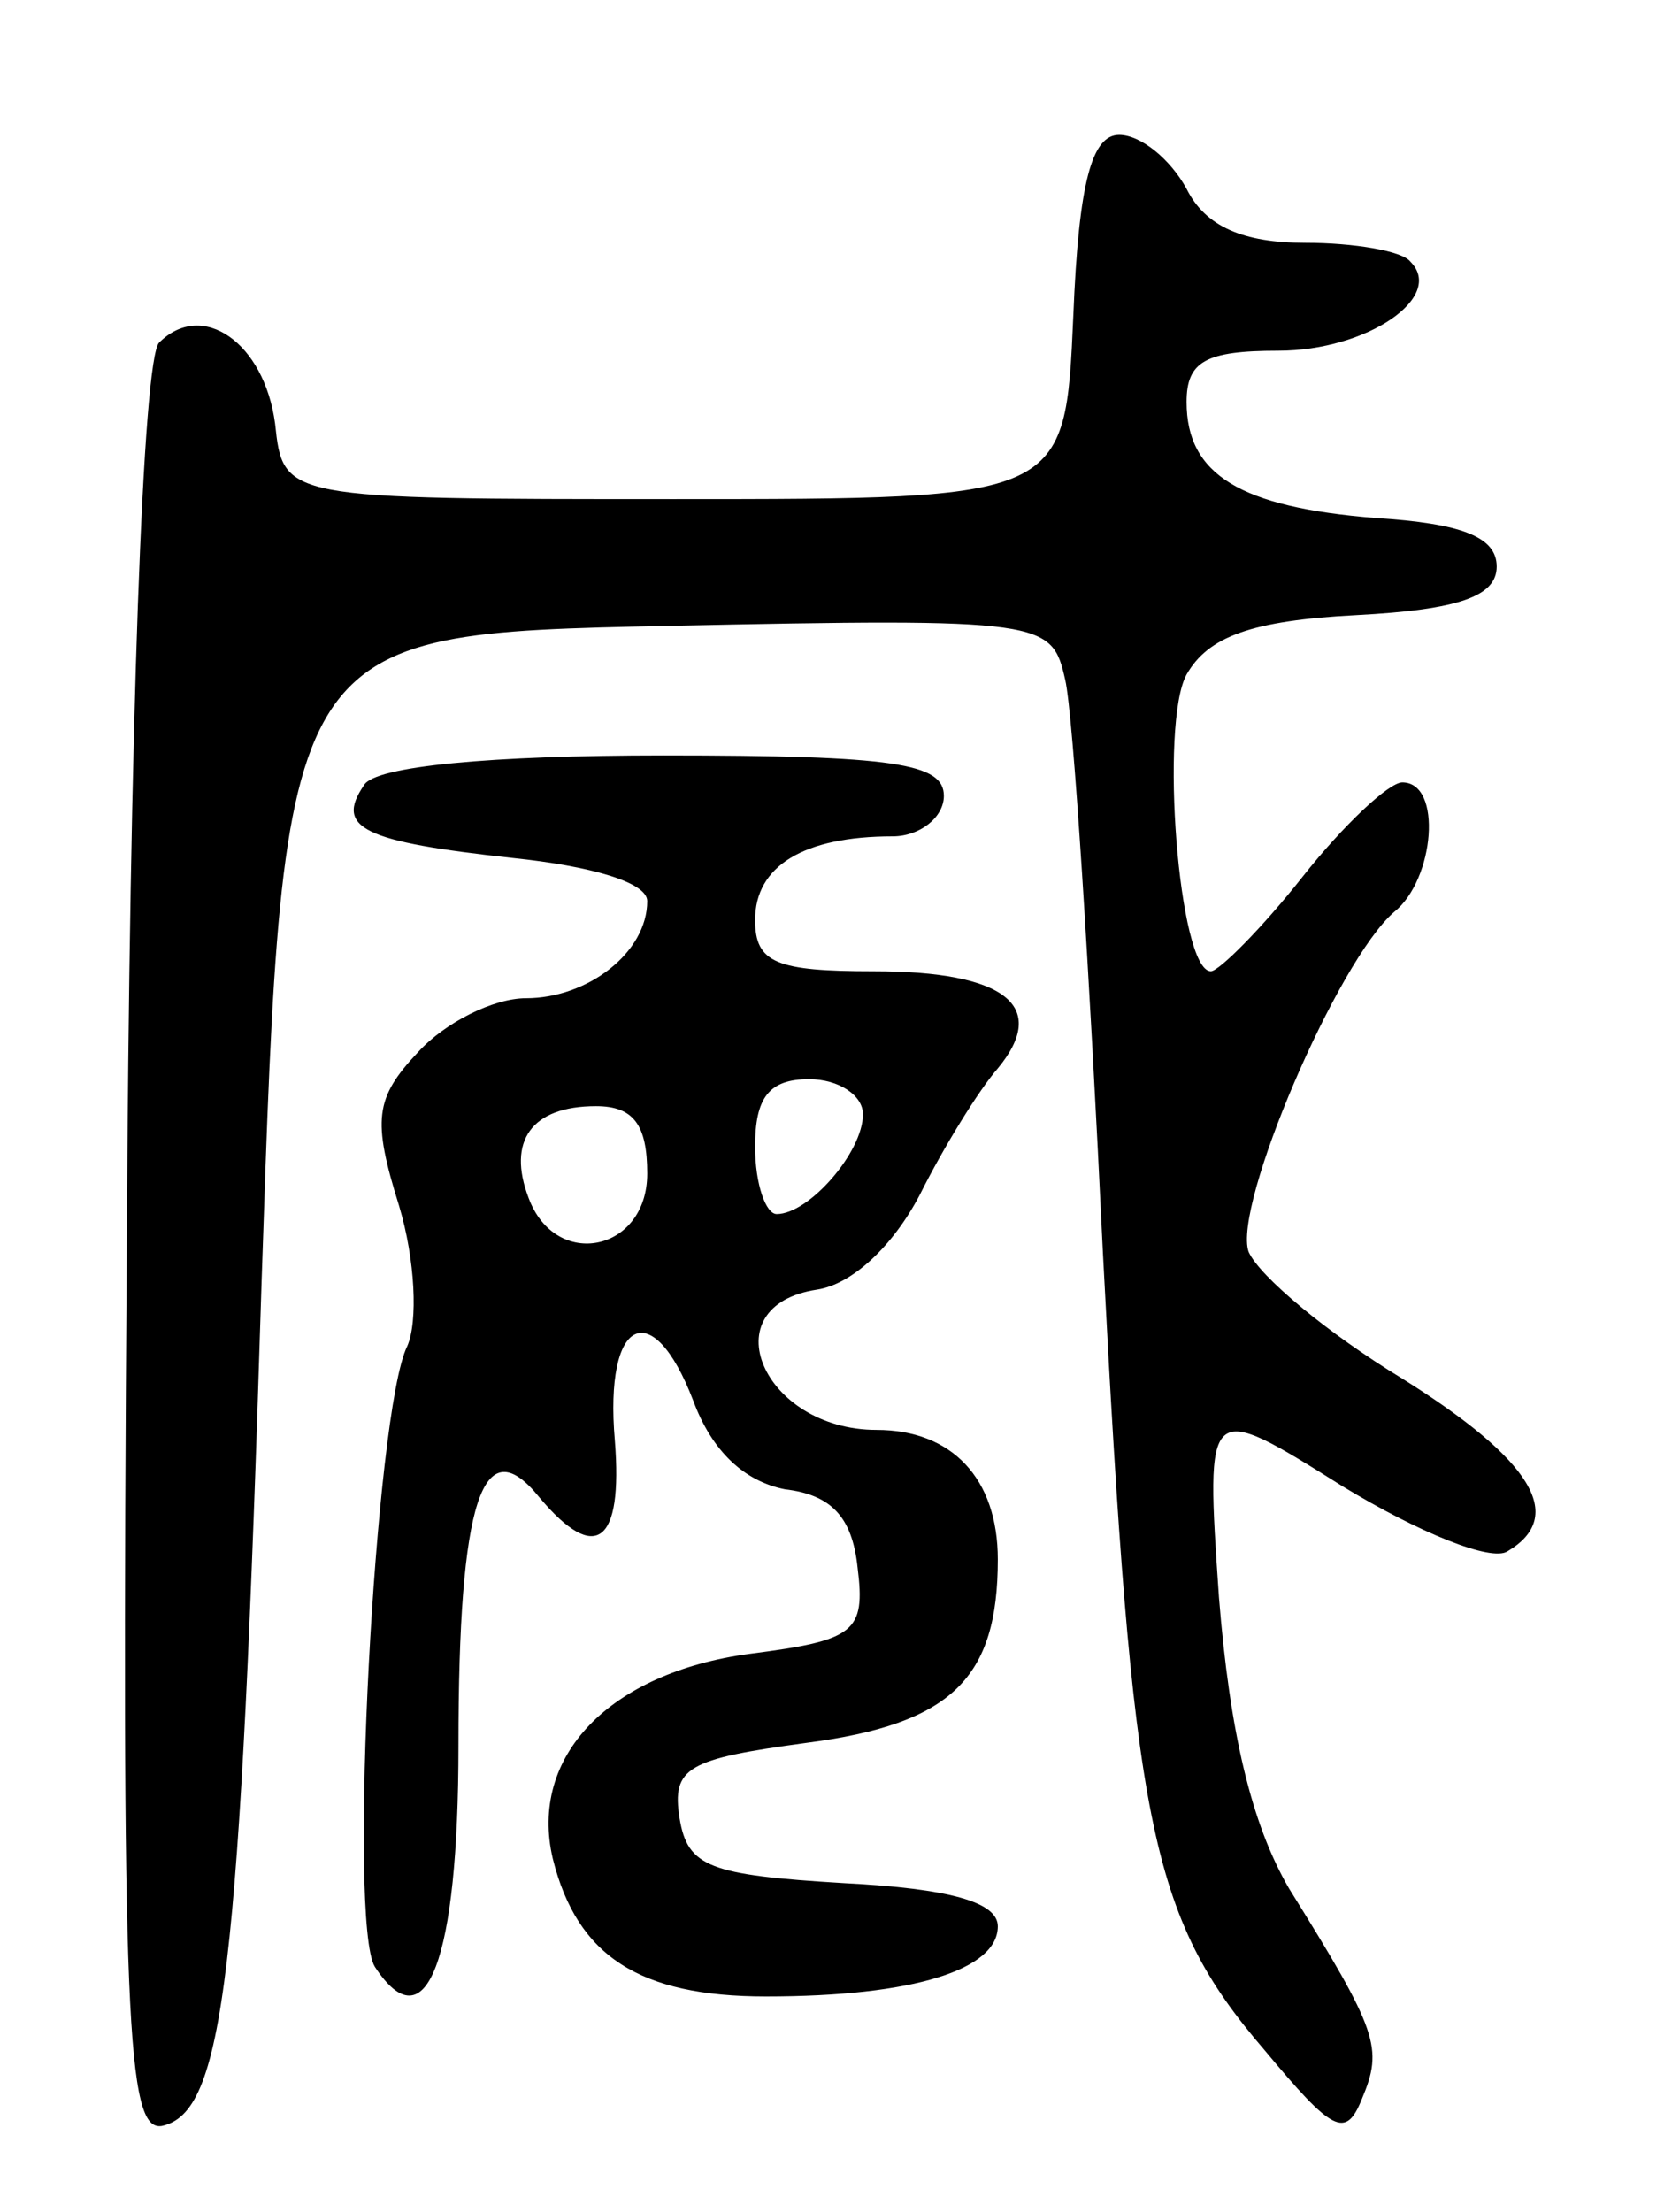 <svg version="1.0" xmlns="http://www.w3.org/2000/svg"
 width="62pt" height="82pt" viewBox="0 0 62 82"
 preserveAspectRatio="xMidYMid meet">
<g transform="translate(0,82) scale(0.1,-0.1)"
fill="#000000" stroke="none">
<path d="M398 703 c-3 -68 -3 -68 -148 -68 -145 0 -145 0 -148 28 -4 30 -27
46 -43 30 -6 -6 -11 -141 -12 -337 -2 -286 0 -326 13 -324 23 5 29 54 37 313
8 240 8 240 150 243 141 3 143 2 148 -20 3 -13 9 -108 14 -213 11 -211 17
-245 60 -295 25 -30 30 -33 36 -18 8 19 6 25 -27 78 -14 24 -22 58 -26 108 -5
73 -5 73 46 41 28 -17 55 -28 61 -24 22 13 9 34 -39 64 -28 17 -53 38 -57 47
-6 17 33 108 54 126 15 12 18 48 3 48 -5 0 -22 -16 -37 -35 -15 -19 -31 -35
-34 -35 -12 0 -19 92 -9 110 8 14 24 20 63 22 38 2 52 7 52 18 0 11 -13 16
-45 18 -50 4 -70 16 -70 43 0 15 7 19 34 19 33 0 62 20 49 33 -3 4 -21 7 -39
7 -23 0 -37 6 -44 20 -6 11 -17 20 -25 20 -10 0 -15 -17 -17 -67z"/>
<path d="M135 529 c-11 -16 0 -21 55 -27 29 -3 50 -9 50 -16 0 -19 -22 -36
-45 -36 -12 0 -30 -9 -40 -20 -16 -17 -17 -25 -7 -57 6 -20 7 -43 3 -52 -12
-24 -22 -214 -12 -230 19 -29 31 2 31 82 0 91 9 118 30 92 21 -25 31 -17 28
21 -4 46 14 54 29 15 7 -19 19 -30 34 -33 17 -2 25 -10 27 -29 3 -24 -1 -27
-40 -32 -52 -7 -82 -38 -73 -76 9 -36 32 -51 79 -51 55 0 86 10 86 26 0 9 -18
14 -57 16 -50 3 -58 6 -61 24 -3 19 3 22 47 28 54 7 71 24 71 68 0 30 -17 48
-45 48 -42 0 -62 46 -22 52 13 2 28 16 38 35 9 18 22 39 29 47 19 23 3 36 -46
36 -36 0 -44 3 -44 19 0 20 18 31 51 31 10 0 19 7 19 15 0 12 -18 15 -104 15
-64 0 -107 -4 -111 -11z m185 -122 c0 -14 -20 -37 -32 -37 -4 0 -8 11 -8 25 0
18 5 25 20 25 11 0 20 -6 20 -13z m-80 -22 c0 -29 -34 -36 -44 -9 -8 21 1 34
25 34 14 0 19 -7 19 -25z"/>
</g>
</svg>
